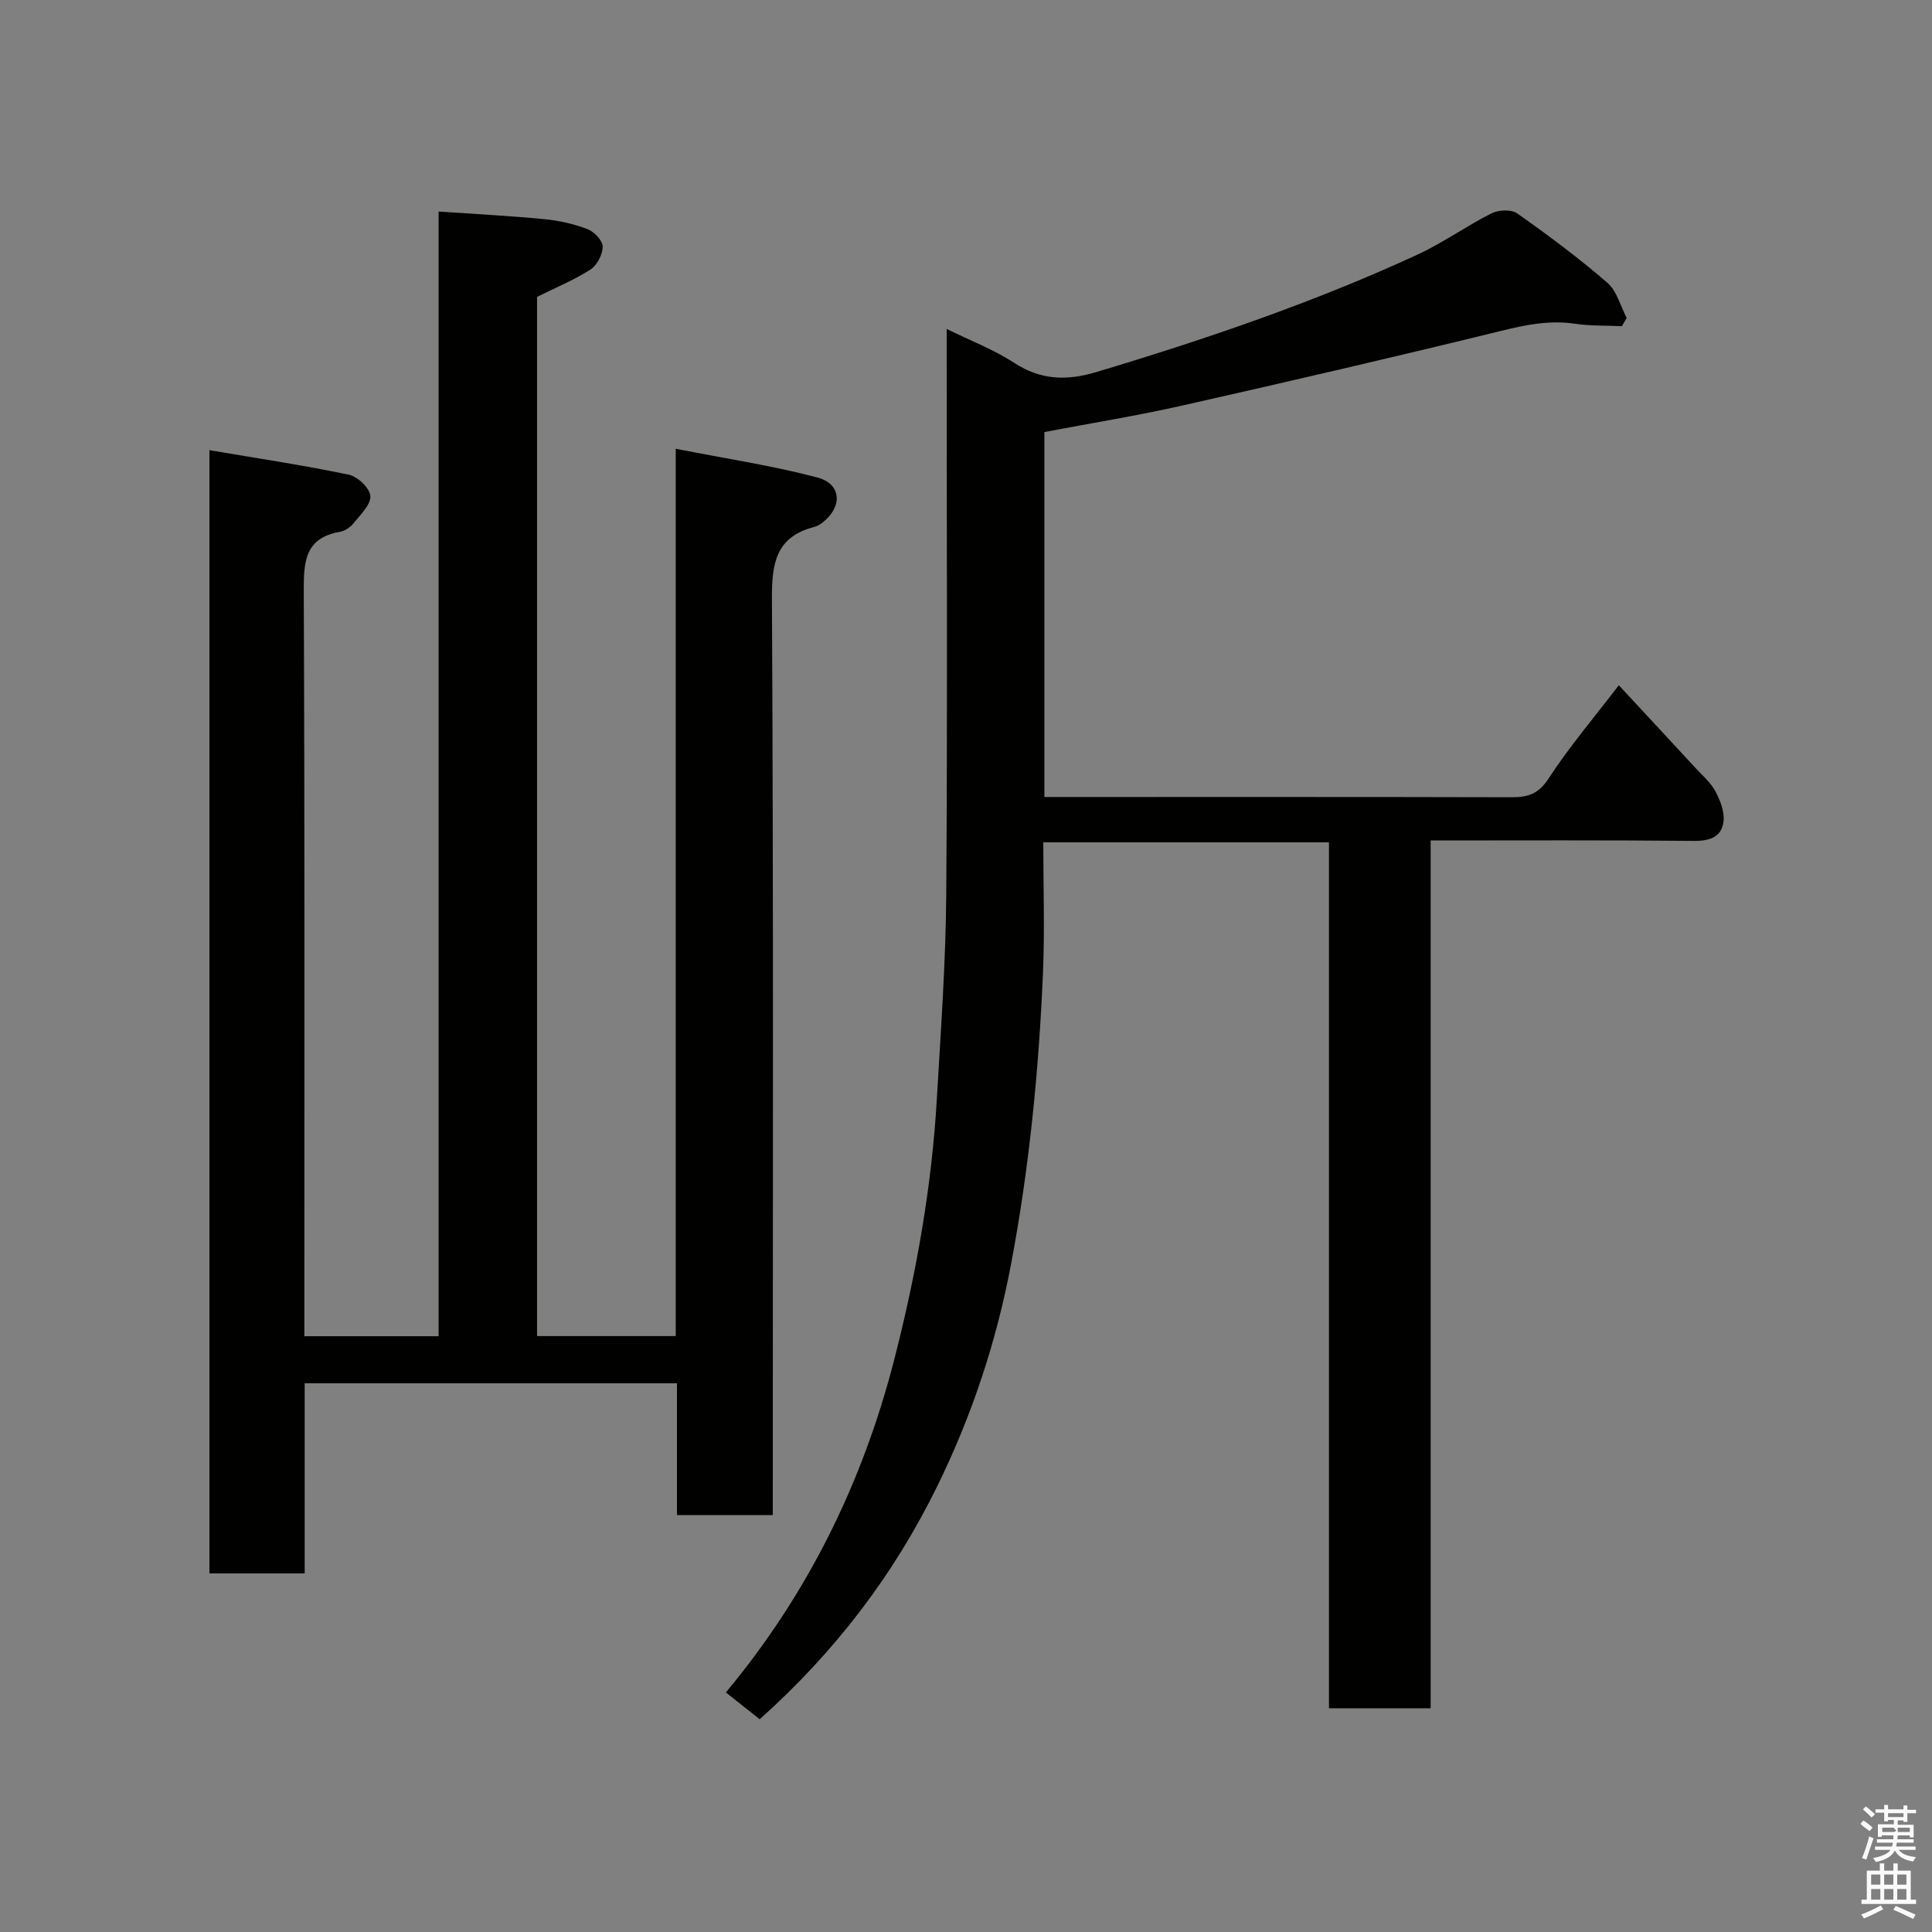 <svg enable-background="new 0 0 400 400" viewBox="0 0 400 400" xmlns="http://www.w3.org/2000/svg"><rect x="0" y="0" width="400" height="400" fill="#808080" stroke="none"/><path d="m385.2 377.6.6-.7c.6.4 1.3.9 1.9 1.5l-.6.7c-.8-.5-1.4-1-1.9-1.5zm.3 7.1c.6-1.4 1.1-2.9 1.5-4.5.3.1.6.3.9.4-.5 1.4-1 2.9-1.5 4.4zm.2-10.1.6-.6c.7.5 1.3 1.1 1.9 1.6l-.7.7c-.6-.6-1.2-1.2-1.8-1.7zm8.4-.8h.8v.9h1.8v.7h-1.8v1.8h-.8v-.3h-1.2v.9h3.3v2.6h-.8v-.4h-2.5c0 .3 0 .6-.1.8h3.4v.7h-3.5c0 .3-.1.6-.1.8h4v.7h-3.5c.7.9 1.9 1.3 3.6 1.5-.2.2-.4.5-.6.9-1.9-.3-3.2-1.1-3.8-2.3-.5 1.1-1.8 2-3.9 2.4-.2-.3-.4-.5-.6-.8 1.9-.4 3.1-.9 3.6-1.7h-3.2v-.7h3.5c.1-.2.1-.5.2-.8h-3.3v-.7h3.4c0-.2 0-.5 0-.8h-2.4v.3h-.8v-2.6h3.3v-.9h-1.2v.3h-.8v-1.8h-1.8v-.7h1.8v-.9h.8v.9h3.2zm-4.4 5.5h2.4c1-.3 0-.6 0-.9h-2.4zm1.2-3.1h3.2v-.8h-3.2zm4.4 2.2h-2.4v.9h2.5v-.9z" fill="#fafafb"/><path d="m389.2 385.8h.9v1.5h1.9v-1.5h.9v1.5h2.7v6h1.1v.9h-11.3v-.9h1.1v-6h2.7zm.2 8.7.5.8c-1.2.6-2.5 1.3-4 1.9-.2-.3-.3-.6-.6-.8 1.6-.6 3-1.3 4.1-1.9zm-2-4.3h1.9v-2.1h-1.9zm0 3.1h1.9v-2.2h-1.9zm2.7-3.1h1.9v-2.1h-1.9zm0 3.1h1.9v-2.2h-1.9zm2.4 1.3c1.4.6 2.7 1.2 4.1 1.8l-.5.9c-1.5-.7-2.8-1.4-4.1-1.9zm2.2-6.5h-1.9v2.1h1.9zm-1.9 5.2h1.9v-2.2h-1.9z" fill="#fafafb"/><g fill="#010100"><path d="m43.36 93.2c9.94 1.69 19.46 3.12 28.87 5.08 1.81.38 4.34 2.79 4.45 4.4.12 1.8-2.04 3.85-3.43 5.6-.67.84-1.81 1.64-2.84 1.82-7.25 1.26-7.55 6.13-7.52 12.25.21 49.33.12 98.67.12 148v6.3h27.8c0-77.31 0-154.58 0-232.85 7.57.52 14.72.88 21.84 1.57 3.05.29 6.14.98 8.99 2.07 1.38.52 3.14 2.37 3.14 3.61 0 1.63-1.17 3.88-2.54 4.76-3.4 2.19-7.21 3.74-11.05 5.66v215.15h28.71c0-60.66 0-121.38 0-183.71 10.31 2.03 19.92 3.47 29.27 5.93 5.1 1.34 5.34 6.07 1.09 9.38-.5.39-1.11.73-1.73.89-7.85 2.06-8.75 7.43-8.71 14.81.33 61.16.18 122.33.18 183.5v6.26c-6.69 0-13.07 0-19.84 0 0-9.04 0-17.97 0-27.29-25.76 0-51.14 0-77.08 0v39.37c-6.81 0-13.08 0-19.72 0 0-77.06 0-154.12 0-232.56z"/><path d="m157.29 355.95c-2.33-1.85-4.63-3.67-7.01-5.55 16.9-20.27 28.31-43.34 34.9-69.06 4.57-17.82 7.75-35.77 8.8-54.09.81-14.02 1.83-28.06 1.93-42.1.27-36.99.09-73.98.09-110.97 0-1.81 0-3.62 0-6.08 4.97 2.45 9.75 4.27 13.94 7 5.53 3.6 10.86 3.78 17.04 1.93 22.63-6.78 44.95-14.39 66.42-24.28 5.32-2.45 10.15-5.94 15.4-8.58 1.45-.73 4.1-.85 5.32.01 6.42 4.52 12.73 9.23 18.67 14.36 1.96 1.69 2.7 4.81 4 7.28-.33.57-.67 1.14-1 1.71-3.26-.15-6.56-.03-9.77-.51-5.24-.77-10.12.23-15.21 1.48-21.97 5.39-44 10.5-66.06 15.47-9.36 2.11-18.86 3.64-28.52 5.48v75.56h5.24c30.49 0 60.99-.03 91.48.05 3.37.01 5.58-.66 7.67-3.88 4.33-6.65 9.52-12.74 14.54-19.31 5.31 5.73 10.58 11.39 15.81 17.06 1.45 1.57 3.17 3.03 4.16 4.86 1.01 1.88 1.94 4.25 1.71 6.26-.37 3.24-2.83 4.08-6.16 4.05-17.98-.18-35.96-.09-54.48-.09v179.68c-7.25 0-13.97 0-21.05 0 0-59.73 0-119.32 0-179.3-19.74 0-39.12 0-59.15 0 0 9.03.32 18.14-.07 27.22-.86 20.17-2.84 40.2-6.6 60.11-3.06 16.19-8.17 31.52-15.38 46.18-8.93 18.16-21.01 34.06-36.66 48.05z"/></g></svg>